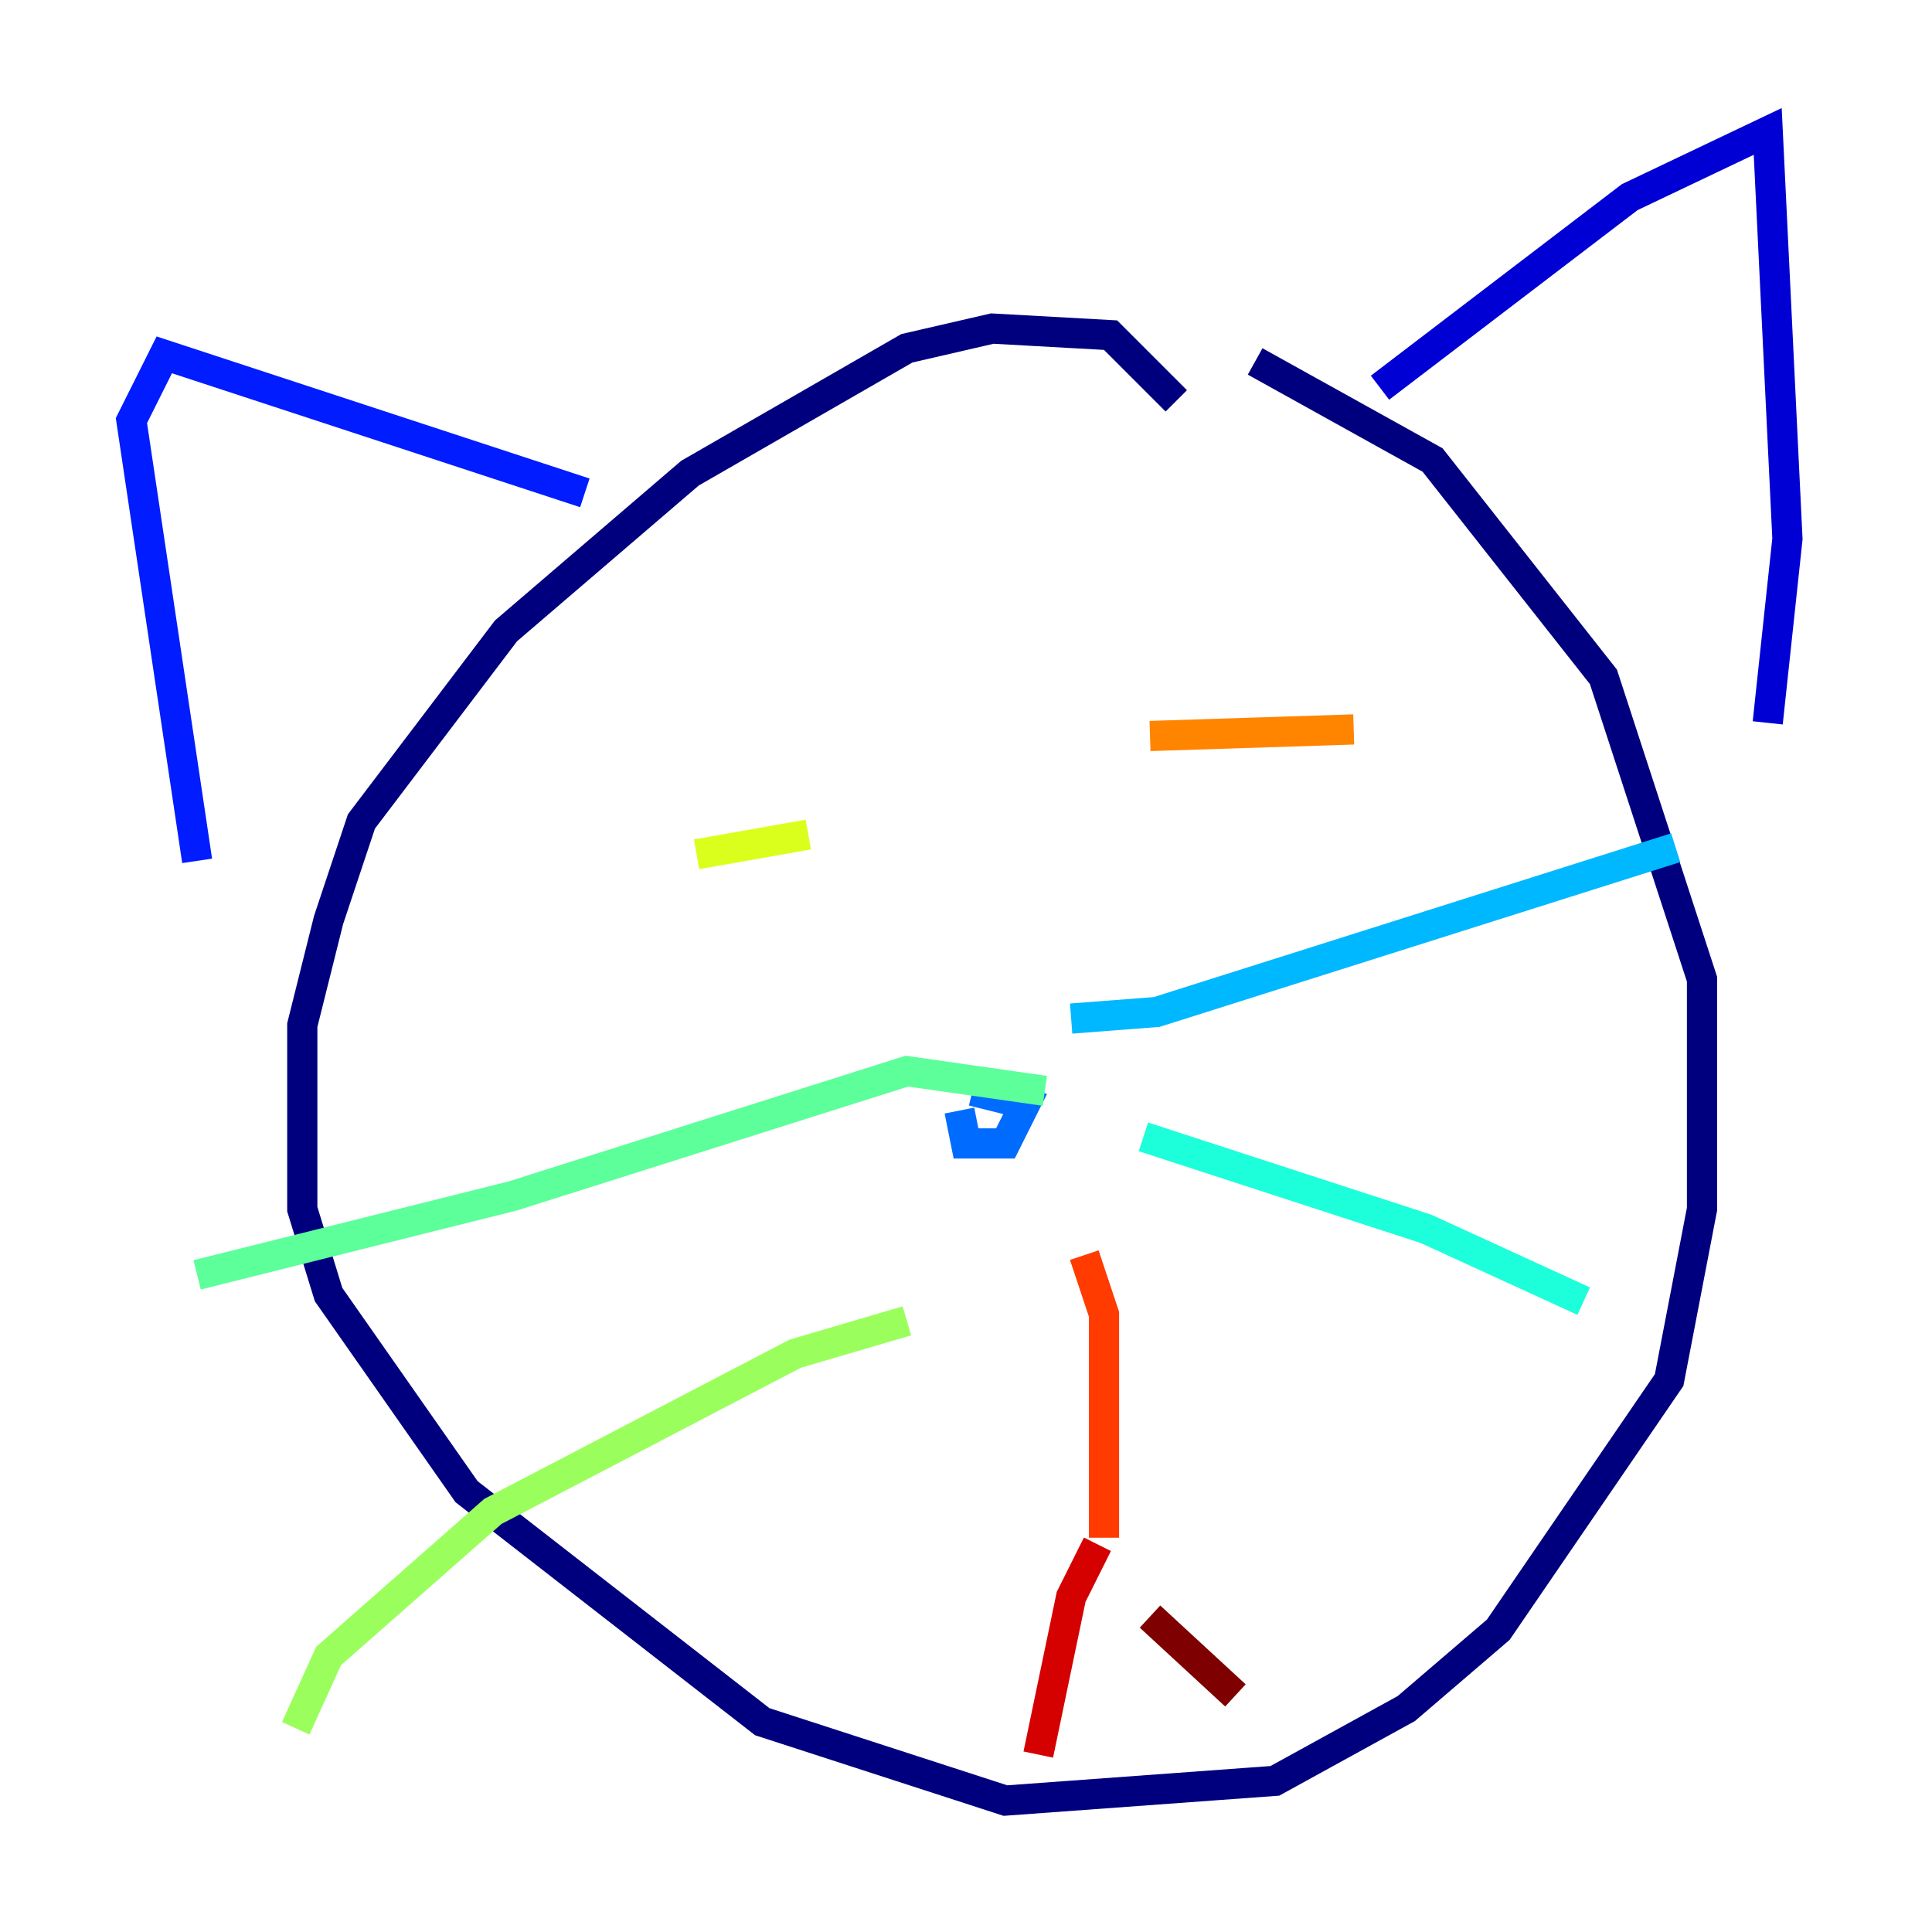 <?xml version="1.0" encoding="utf-8" ?>
<svg baseProfile="tiny" height="128" version="1.2" viewBox="0,0,128,128" width="128" xmlns="http://www.w3.org/2000/svg" xmlns:ev="http://www.w3.org/2001/xml-events" xmlns:xlink="http://www.w3.org/1999/xlink"><defs /><polyline fill="none" points="77.932,26.558 73.578,22.204 65.742,21.769 60.082,23.075 45.714,31.347 33.524,41.796 23.946,54.422 21.769,60.952 20.027,67.918 20.027,80.109 21.769,85.769 30.912,98.83 50.503,114.068 66.612,119.293 84.463,117.986 93.17,113.197 99.265,107.973 110.585,91.429 112.762,80.109 112.762,64.871 106.231,44.843 94.912,30.476 83.156,23.946" stroke="#00007f" stroke-width="2" /><polyline fill="none" points="91.429,25.687 107.973,13.061 117.116,8.707 118.422,35.701 117.116,47.891" stroke="#0000d5" stroke-width="2" /><polyline fill="none" points="38.748,32.653 10.884,23.51 8.707,27.864 13.061,57.034" stroke="#001cff" stroke-width="2" /><polyline fill="none" points="63.565,73.578 64.0,75.755 66.612,75.755 67.918,73.143 64.435,72.272" stroke="#006cff" stroke-width="2" /><polyline fill="none" points="70.966,67.483 76.626,67.048 111.02,56.163" stroke="#00b8ff" stroke-width="2" /><polyline fill="none" points="75.755,75.32 94.476,81.415 104.925,86.204" stroke="#1cffda" stroke-width="2" /><polyline fill="none" points="69.225,72.272 60.082,70.966 33.959,79.238 13.061,84.463" stroke="#5cff9a" stroke-width="2" /><polyline fill="none" points="60.082,87.51 52.68,89.687 32.653,100.136 21.769,109.714 19.592,114.503" stroke="#9aff5c" stroke-width="2" /><polyline fill="none" points="46.15,56.599 53.551,55.292" stroke="#daff1c" stroke-width="2" /><polyline fill="none" points="70.095,48.762 70.095,48.762" stroke="#ffcb00" stroke-width="2" /><polyline fill="none" points="76.191,48.762 89.687,48.327" stroke="#ff8500" stroke-width="2" /><polyline fill="none" points="71.837,83.156 73.143,87.075 73.143,101.878" stroke="#ff3b00" stroke-width="2" /><polyline fill="none" points="72.707,102.313 70.966,105.796 68.789,116.245" stroke="#d50000" stroke-width="2" /><polyline fill="none" points="76.191,107.102 81.85,112.326" stroke="#7f0000" stroke-width="2" /></svg>
